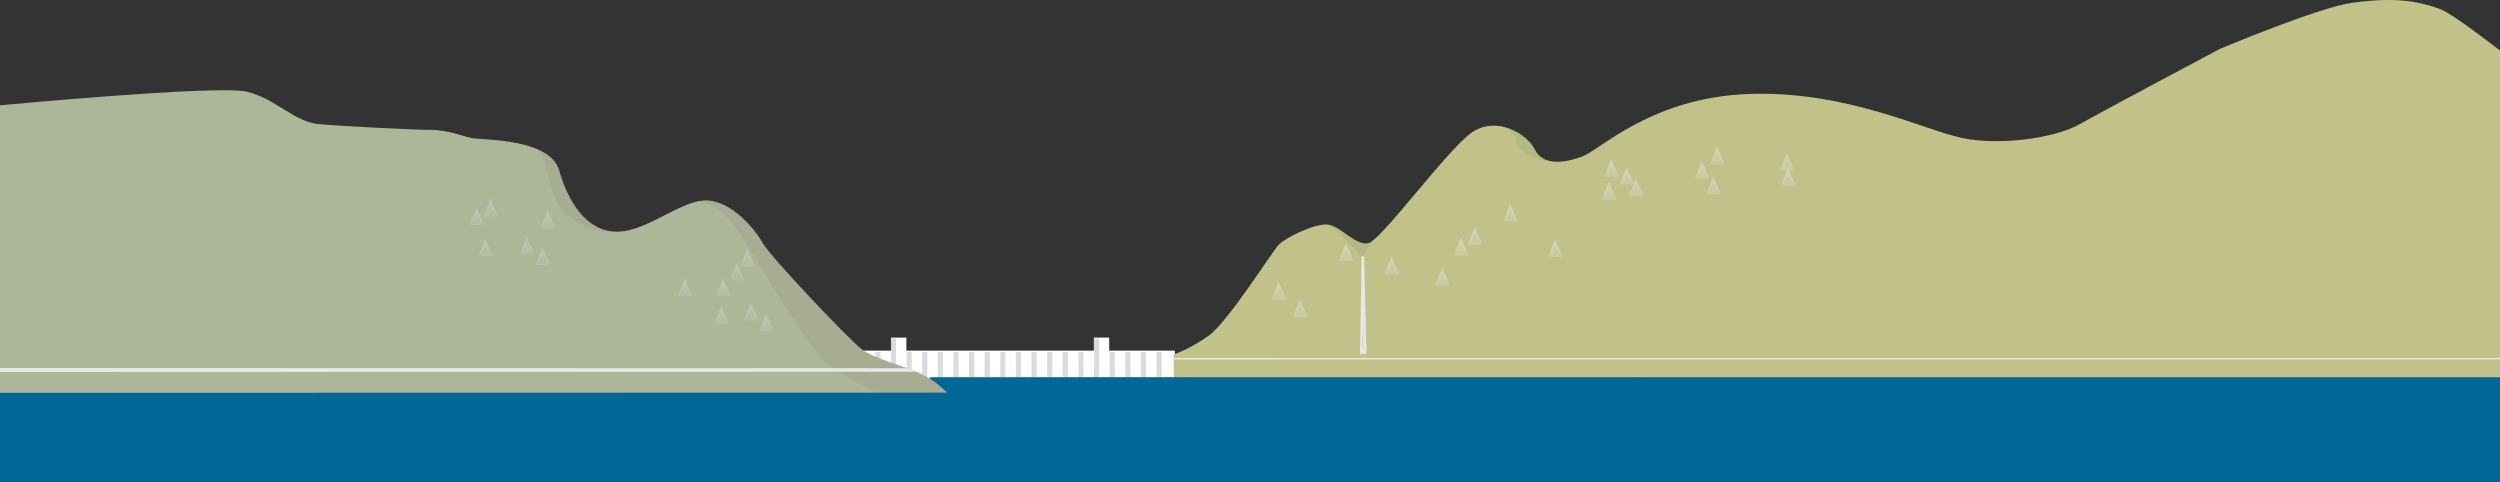 <?xml version="1.0" encoding="utf-8"?>
<!-- Generator: Adobe Illustrator 15.1.0, SVG Export Plug-In . SVG Version: 6.00 Build 0)  -->
<!DOCTYPE svg PUBLIC "-//W3C//DTD SVG 1.1//EN" "http://www.w3.org/Graphics/SVG/1.1/DTD/svg11.dtd">
<svg version="1.1" xmlns="http://www.w3.org/2000/svg" xmlns:xlink="http://www.w3.org/1999/xlink" x="0px" y="0px" width="2520px"
	 height="485.691px" viewBox="0 0 2520 485.691" enable-background="new 0 0 2520 485.691" xml:space="preserve">
<rect x="0" y="0" width="2520" height="485.691" fill="#333333" stroke="none"/>
<g id="Layer_1">
	<polygon fill="#FFFFFF" points="857.025,353.432 1118.357,353.432 1184.275,353.432 1184.275,381.432 857.025,381.432 	"/>
	<rect x="1165.756" y="354.891" opacity="0.3" fill="#808A94" enable-background="new    " width="5.25" height="25.368"/>
	<rect x="1150.006" y="354.891" opacity="0.3" fill="#808A94" enable-background="new    " width="5.25" height="25.368"/>
	<rect x="1134.256" y="354.891" opacity="0.3" fill="#808A94" enable-background="new    " width="5.25" height="25.368"/>
	<rect x="1118.506" y="354.891" opacity="0.3" fill="#808A94" enable-background="new    " width="5.25" height="25.368"/>
	<rect x="1087.006" y="354.891" opacity="0.3" fill="#808A94" enable-background="new    " width="5.25" height="25.368"/>
	<rect x="1071.256" y="354.891" opacity="0.3" fill="#808A94" enable-background="new    " width="5.25" height="25.368"/>
	<rect x="1055.506" y="354.891" opacity="0.3" fill="#808A94" enable-background="new    " width="5.25" height="25.368"/>
	<rect x="1039.756" y="354.891" opacity="0.3" fill="#808A94" enable-background="new    " width="5.25" height="25.368"/>
	<rect x="1024.006" y="354.891" opacity="0.3" fill="#808A94" enable-background="new    " width="5.25" height="25.368"/>
	<rect x="1008.256" y="354.891" opacity="0.3" fill="#808A94" enable-background="new    " width="5.25" height="25.368"/>
	<rect x="992.506" y="354.891" opacity="0.3" fill="#808A94" enable-background="new    " width="5.25" height="25.368"/>
	<rect x="976.756" y="354.891" opacity="0.3" fill="#808A94" enable-background="new    " width="5.25" height="25.368"/>
	<rect x="961.006" y="354.891" opacity="0.3" fill="#808A94" enable-background="new    " width="5.25" height="25.368"/>
	<rect x="945.256" y="354.891" opacity="0.3" fill="#808A94" enable-background="new    " width="5.25" height="25.368"/>
	<rect x="929.506" y="354.891" opacity="0.3" fill="#808A94" enable-background="new    " width="5.25" height="25.368"/>
	<rect x="913.756" y="354.891" opacity="0.3" fill="#808A94" enable-background="new    " width="5.25" height="25.368"/>
	<rect x="882.256" y="354.891" opacity="0.3" fill="#808A94" enable-background="new    " width="5.25" height="25.368"/>
	<path fill="#C0C289" d="M2460.465,9.5c-29.062-11.178-55.891-11.178-89.425-6.707s-133.261,46.429-133.261,46.429
		s-116.67,61.834-141.17,75.834s-80.5,22.168-119,14s-116.668-47.834-214.668-44.334s-149.334,56-168,63s-39.67,9.334-47.834-7
		c-8.166-16.334-38.5-33.834-63-17.5s-92.17,109.666-105,112c-12.832,2.334-26.832-16.333-39.666-18.667
		s-43.166,12.832-50.166,19.833c-7,7-51.336,78.168-71.168,92.168c-19.834,14-35,18.666-35,18.666v39.664l476,23.334l259,11.666
		l603.923-41.238L2520,50.98C2520,50.98,2473.157,14.382,2460.465,9.5z"/>
	<rect x="1102.607" y="340.307" fill="#FFFFFF" width="15.457" height="15.459"/>
	<rect x="898.15" y="340.307" fill="#FFFFFF" width="15.457" height="15.459"/>
	<rect x="1102.756" y="341.182" opacity="0.3" fill="#808A94" enable-background="new    " width="5.25" height="39.077"/>
	<rect x="898.006" y="341.186" opacity="0.3" fill="#808A94" enable-background="new    " width="5.25" height="39.073"/>
	<path fill="#AEB69A" d="M-1.637,106.314c0,0,221.081-20.923,250.247-13.923s47.834,30.332,72.334,32.666
		c24.5,2.334,96.834,5.834,113.167,5.834c16.334,0,30.334,5.832,40.834,8.166s79.334-0.004,88.666,32.666
		c9.334,32.668,28,61.834,58.334,61.834c30.332,0,65.332-32.666,91-31.5c25.666,1.166,49,30.332,56,43.166
		c7,12.834,87.498,98,100.332,107.334s47.834,18.666,54.834,22.166s28,14,35,24.499c7,10.5-194.834,30.334-194.834,30.334
		L458.61,414.39l-460.915-0.406L-1.637,106.314z"/>
	<path opacity="0.1" fill="#606049" enable-background="new    " d="M899.029,402.312c30,0,64.521,3.574,60.08-3.092
		c-7-10.498-28-20.998-35-24.498s-42-12.832-54.834-22.166s-93.332-94.5-100.332-107.334c-7-12.834-30.334-42-56-43.167
		c-3.89-0.177-7.988,0.423-12.254,1.567c0,0,20.218-4.873,43.673,30.023c23.454,34.896,58,98,84.667,128.667
		C842.232,377.496,899.029,402.312,899.029,402.312z"/>
	<polygon fill="#006796" points="-2.304,395.98 954.932,395.768 936.973,380.201 2522.03,380.312 2521.696,486.312 -2.637,486.98 
		-1.304,405.648 	"/>
	<polygon fill="#E8E8E8" points="924.975,374.688 -2.971,374.98 -1.971,370.98 914.775,371.188 924.123,374.688 	"/>
	<polygon fill="#E8E8E8" points="1425.775,362.337 1183.51,362.337 1183.51,360.824 2521.696,360.898 2521.029,362.312 	"/>
	<g>
		<polygon opacity="0.25" fill="#E8E8E8" enable-background="new    " points="1282.049,302.007 1296.213,302.007 1288.688,284.087 
					"/>
		<polygon opacity="0.25" fill="#E8E8E8" enable-background="new    " points="1282.268,301.792 1288.912,291.389 1296.432,301.792 
			1288.912,283.865 		"/>
	</g>
	<g>
		<polygon opacity="0.25" fill="#E8E8E8" enable-background="new    " points="1303.48,319.572 1317.645,319.572 1310.119,301.652 
					"/>
		<polygon opacity="0.25" fill="#E8E8E8" enable-background="new    " points="1303.699,319.357 1310.344,308.953 1317.863,319.357 
			1310.344,301.432 		"/>
	</g>
	<g>
		<polygon opacity="0.25" fill="#E8E8E8" enable-background="new    " points="1349.855,263.009 1364.02,263.009 1356.494,245.087 
					"/>
		<polygon opacity="0.25" fill="#E8E8E8" enable-background="new    " points="1350.074,262.794 1356.719,252.389 1364.238,262.794 
			1356.719,244.867 		"/>
	</g>
	<g>
		<polygon opacity="0.25" fill="#E8E8E8" enable-background="new    " points="1395.875,276.712 1410.039,276.712 1402.514,258.791 
					"/>
		<polygon opacity="0.25" fill="#E8E8E8" enable-background="new    " points="1396.094,276.496 1402.738,266.091 1410.258,276.496 
			1402.738,258.568 		"/>
	</g>
	<g>
		<polygon opacity="0.25" fill="#E8E8E8" enable-background="new    " points="1446.816,287.953 1460.98,287.953 1453.455,270.033 
					"/>
		<polygon opacity="0.25" fill="#E8E8E8" enable-background="new    " points="1447.035,287.738 1453.68,277.333 1461.199,287.738 
			1453.68,269.811 		"/>
	</g>
	<g>
		<polygon opacity="0.25" fill="#E8E8E8" enable-background="new    " points="1560.645,259.146 1574.809,259.146 1567.283,241.227 
					"/>
		<polygon opacity="0.25" fill="#E8E8E8" enable-background="new    " points="1560.863,258.932 1567.508,248.527 1575.027,258.932 
			1567.508,241.004 		"/>
	</g>
	<g>
		<polygon opacity="0.25" fill="#E8E8E8" enable-background="new    " points="1515.678,223.312 1529.842,223.312 1522.316,205.393 
					"/>
		<polygon opacity="0.25" fill="#E8E8E8" enable-background="new    " points="1515.896,223.098 1522.541,212.693 1530.061,223.098 
			1522.541,205.17 		"/>
	</g>
	<g>
		<polygon opacity="0.25" fill="#E8E8E8" enable-background="new    " points="1479.844,246.854 1494.008,246.854 1486.482,228.932 
					"/>
		<polygon opacity="0.25" fill="#E8E8E8" enable-background="new    " points="1480.062,246.637 1486.707,236.232 1494.227,246.637 
			1486.707,228.709 		"/>
	</g>
	<g>
		<polygon opacity="0.25" fill="#E8E8E8" enable-background="new    " points="1465.793,257.393 1479.957,257.393 1472.432,239.473 
					"/>
		<polygon opacity="0.25" fill="#E8E8E8" enable-background="new    " points="1466.012,257.178 1472.656,246.773 1480.176,257.178 
			1472.656,239.252 		"/>
	</g>
	<g>
		<polygon opacity="0.25" fill="#E8E8E8" enable-background="new    " points="1614.752,201.186 1628.916,201.186 1621.389,183.264 
					"/>
		<polygon opacity="0.25" fill="#E8E8E8" enable-background="new    " points="1614.971,200.971 1621.615,190.564 1629.135,200.971 
			1621.615,183.043 		"/>
	</g>
	<g>
		<polygon opacity="0.25" fill="#E8E8E8" enable-background="new    " points="1617.209,178.35 1631.373,178.35 1623.846,160.43 		
			"/>
		<polygon opacity="0.25" fill="#E8E8E8" enable-background="new    " points="1617.428,178.135 1624.072,167.73 1631.592,178.135 
			1624.072,160.207 		"/>
	</g>
	<g>
		<polygon opacity="0.25" fill="#E8E8E8" enable-background="new    " points="1632.666,186.078 1646.83,186.078 1639.303,168.158 
					"/>
		<polygon opacity="0.25" fill="#E8E8E8" enable-background="new    " points="1632.885,185.861 1639.529,175.459 1647.049,185.861 
			1639.529,167.936 		"/>
	</g>
	<g>
		<polygon opacity="0.25" fill="#E8E8E8" enable-background="new    " points="1642.154,197.672 1656.318,197.672 1648.791,179.752 
					"/>
		<polygon opacity="0.25" fill="#E8E8E8" enable-background="new    " points="1642.373,197.455 1649.018,187.053 1656.537,197.455 
			1649.018,179.529 		"/>
	</g>
	<g>
		<polygon opacity="0.25" fill="#E8E8E8" enable-background="new    " points="1720.148,195.566 1734.312,195.566 1726.785,177.646 
					"/>
		<polygon opacity="0.25" fill="#E8E8E8" enable-background="new    " points="1720.367,195.35 1727.012,184.947 1734.531,195.35 
			1727.012,177.424 		"/>
	</g>
	<g>
		<polygon opacity="0.25" fill="#E8E8E8" enable-background="new    " points="1724.014,165.703 1738.178,165.703 1730.65,147.783 
					"/>
		<polygon opacity="0.25" fill="#E8E8E8" enable-background="new    " points="1724.232,165.488 1730.877,155.084 1738.396,165.488 
			1730.877,147.561 		"/>
	</g>
	<g>
		<polygon opacity="0.25" fill="#E8E8E8" enable-background="new    " points="1708.555,180.109 1722.719,180.109 1715.191,162.189 
					"/>
		<polygon opacity="0.25" fill="#E8E8E8" enable-background="new    " points="1708.773,179.895 1715.418,169.49 1722.938,179.895 
			1715.418,161.967 		"/>
	</g>
	<g>
		<polygon opacity="0.25" fill="#E8E8E8" enable-background="new    " points="1795.33,187.135 1809.494,187.135 1801.967,169.213 
					"/>
		<polygon opacity="0.25" fill="#E8E8E8" enable-background="new    " points="1795.549,186.918 1802.193,176.514 1809.713,186.918 
			1802.193,168.99 		"/>
	</g>
	<g>
		<polygon opacity="0.25" fill="#E8E8E8" enable-background="new    " points="1794.273,172.379 1808.438,172.379 1800.912,154.459 
					"/>
		<polygon opacity="0.25" fill="#E8E8E8" enable-background="new    " points="1794.492,172.162 1801.137,161.76 1808.656,172.162 
			1801.137,154.236 		"/>
	</g>
	<g>
		<polygon opacity="0.15" fill="#E8E8E8" enable-background="new    " points="765.502,333.861 779.666,333.861 772.141,315.939 		
			"/>
		<polygon opacity="0.15" fill="#E8E8E8" enable-background="new    " points="765.721,333.645 772.365,323.24 779.885,333.645 
			772.365,315.716 		"/>
	</g>
	<g>
		<polygon opacity="0.15" fill="#E8E8E8" enable-background="new    " points="750.057,323.021 764.221,323.021 756.693,305.102 		
			"/>
		<polygon opacity="0.15" fill="#E8E8E8" enable-background="new    " points="750.275,322.807 756.92,312.402 764.439,322.807 
			756.92,304.878 		"/>
	</g>
	<g>
		<polygon opacity="0.15" fill="#E8E8E8" enable-background="new    " points="722.057,298.521 736.221,298.521 728.693,280.602 		
			"/>
		<polygon opacity="0.15" fill="#E8E8E8" enable-background="new    " points="722.275,298.307 728.92,287.902 736.439,298.307 
			728.92,280.378 		"/>
	</g>
	<g>
		<polygon opacity="0.15" fill="#E8E8E8" enable-background="new    " points="720.307,326.521 734.471,326.521 726.943,308.602 		
			"/>
		<polygon opacity="0.15" fill="#E8E8E8" enable-background="new    " points="720.525,326.307 727.17,315.902 734.689,326.307 
			727.17,308.378 		"/>
	</g>
	<g>
		<polygon opacity="0.15" fill="#E8E8E8" enable-background="new    " points="683.557,298.521 697.721,298.521 690.193,280.602 		
			"/>
		<polygon opacity="0.15" fill="#E8E8E8" enable-background="new    " points="683.775,298.307 690.42,287.902 697.939,298.307 
			690.42,280.378 		"/>
	</g>
	<g>
		<polygon opacity="0.15" fill="#E8E8E8" enable-background="new    " points="746.557,268.771 760.721,268.771 753.193,250.852 		
			"/>
		<polygon opacity="0.15" fill="#E8E8E8" enable-background="new    " points="746.775,268.557 753.42,258.152 760.939,268.557 
			753.42,250.628 		"/>
	</g>
	<g>
		<polygon opacity="0.15" fill="#E8E8E8" enable-background="new    " points="736.057,282.771 750.221,282.771 742.693,264.852 		
			"/>
		<polygon opacity="0.15" fill="#E8E8E8" enable-background="new    " points="736.275,282.557 742.92,272.152 750.439,282.557 
			742.92,264.628 		"/>
	</g>
	<g>
		<polygon opacity="0.15" fill="#E8E8E8" enable-background="new    " points="540.057,267.021 554.221,267.021 546.693,249.102 		
			"/>
		<polygon opacity="0.15" fill="#E8E8E8" enable-background="new    " points="540.275,266.807 546.92,256.402 554.439,266.807 
			546.92,248.878 		"/>
	</g>
	<g>
		<polygon opacity="0.15" fill="#E8E8E8" enable-background="new    " points="524.307,256.521 538.471,256.521 530.943,238.602 		
			"/>
		<polygon opacity="0.15" fill="#E8E8E8" enable-background="new    " points="524.525,256.307 531.17,245.902 538.689,256.307 
			531.17,238.379 		"/>
	</g>
	<g>
		<polygon opacity="0.15" fill="#E8E8E8" enable-background="new    " points="545.307,230.271 559.471,230.271 551.943,212.352 		
			"/>
		<polygon opacity="0.15" fill="#E8E8E8" enable-background="new    " points="545.525,230.057 552.17,219.652 559.689,230.057 
			552.17,212.129 		"/>
	</g>
	<g>
		<polygon opacity="0.15" fill="#E8E8E8" enable-background="new    " points="487.557,218.021 501.721,218.021 494.193,200.102 		
			"/>
		<polygon opacity="0.15" fill="#E8E8E8" enable-background="new    " points="487.775,217.807 494.42,207.402 501.939,217.807 
			494.42,199.879 		"/>
	</g>
	<g>
		<polygon opacity="0.15" fill="#E8E8E8" enable-background="new    " points="473.557,226.771 487.721,226.771 480.193,208.852 		
			"/>
		<polygon opacity="0.15" fill="#E8E8E8" enable-background="new    " points="473.775,226.557 480.42,216.152 487.939,226.557 
			480.42,208.629 		"/>
	</g>
	<g>
		<polygon opacity="0.15" fill="#E8E8E8" enable-background="new    " points="482.307,258.271 496.471,258.271 488.943,240.352 		
			"/>
		<polygon opacity="0.15" fill="#E8E8E8" enable-background="new    " points="482.525,258.057 489.17,247.652 496.689,258.057 
			489.17,240.129 		"/>
	</g>
	<path fill="#E8E8E8" d="M1377.304,356.529h-6.228l-0.047-5.799l1.448-92.191h2.617l2.185,93.691L1377.304,356.529z"/>
	<g>
		<line fill="none" x1="890.668" y1="420.021" x2="910.291" y2="420.021"/>
	</g>
	<polygon opacity="0.5" fill="#BFBDB1" enable-background="new    " points="1375.279,352.73 1374.86,311.48 1374.546,352.48 	"/>
	<path fill="#BFBDB1" d="M1373.114,333.16c0,0-0.308,16.879-0.203,17.488c0.102,0.607,0.508,1.018,0.508,1.018l-0.203-19.521
		L1373.114,333.16z"/>
	<path opacity="0.1" fill="#606049" enable-background="new    " d="M547.529,153.48c0,0,11.75,6.25,14.75,14.75
		s12.75,38.75,26.25,50.25c11.062,9.425,20,14,26,15s-17-0.5-27-6s-25.5-15-30-33s-10.5-36.5-13-40s-2.5-3.5-2.5-3.5L547.529,153.48
		z"/>
	<path opacity="0.1" fill="#606049" enable-background="new    " d="M1382.029,244.646c0,0-8.438,13.451-9.551,13.893
		c-1.115,0.441-2.116,0.441-3.449-2.559s-14.333-16-18.333-20s-10.333-9.333-13.333-9.333s3.666-1.334,11.666,4.333
		s20.667,13,23.667,14s6.411,0.242,6.411,0.242L1382.029,244.646"/>
	<path opacity="0.1" fill="#606049" enable-background="new    " d="M1517.03,128.314c0,0,9,2,18,8.833s12.834,14.667,13.5,16
		s4.833,6.667,10.833,8.5s7.5,1.667,7.5,1.667s-14.333-1.167-20.333-3.833s-16.001-9.166-17.334-13.833s-2-9.167-6-12.5s-7-5-7-5
		L1517.03,128.314z"/>
	<g id="waterfall" display="none">
		<path display="inline" fill="#E8E8E8" d="M1378.764,356.529h-15.719c0,0-5.242-4.715-2.621-6.287s6.83,4.859,7.355,2.238
			c0.522-2.621-2.572-5.979-1-6.5c1.572-0.523,4.25,4.75,4.25,4.75l1.449-92.191h2.616l2.185,93.691c0,0,5.155-6.188,5.155-4.086
			c0,2.098-1.571,0.523,0,2.098c1.57,1.574,5.763-0.521,5.763,1.572c0,2.096-5.238,4.715-5.238,4.715H1378.764z"/>
		<polygon display="inline" opacity="0.5" fill="#BFBDB1" enable-background="new    " points="1375.279,352.73 1374.86,311.48 
			1374.546,352.48 		"/>
		<path display="inline" fill="#BFBDB1" d="M1373.114,333.16c0,0-0.308,16.879-0.203,17.488c0.102,0.607,0.508,1.018,0.508,1.018
			l-0.203-19.521L1373.114,333.16z"/>
	</g>
</g>
<g id="Layer_2" display="none">
	<g display="inline">
		<rect x="1321.777" y="352.52" fill="#FFFFFF" width="17.291" height="6.513"/>
		<circle fill="#414042" cx="1338.073" cy="360.025" r="0.898"/>
		<path fill="#414042" d="M1336.982,360.025c0,0.498-0.398,0.896-0.898,0.896c-0.496,0-0.896-0.398-0.896-0.896
			c0-0.496,0.399-0.898,0.896-0.898C1336.584,359.126,1336.982,359.529,1336.982,360.025z"/>
		<circle fill="#414042" cx="1324.855" cy="360.025" r="0.898"/>
		<circle fill="#414042" cx="1322.676" cy="360.025" r="0.898"/>
		<polygon fill="#FFFFFF" points="1320.045,359.703 1316.518,359.703 1316.518,358.869 1316.646,358.809 1316.646,357.332 
			1317.994,356.498 1318.697,354.251 1321.072,354.251 1321.072,359.703 		"/>
		<path fill="#414042" d="M1318.889,360.025c0,0.498-0.397,0.896-0.895,0.896c-0.5,0-0.9-0.398-0.9-0.896
			c0-0.496,0.4-0.898,0.9-0.898C1318.488,359.126,1318.889,359.529,1318.889,360.025z"/>
		<path fill="#F3732A" d="M1295.912,359.703h-9.699c0,0-0.434-1.021,0.074-1.312c0.51-0.291,1.896-0.512,1.969-0.875
			c0.072-0.357,1.021-2.043,2.26-2.404c1.24-0.359,3.865,0.148,4.375,1.605c0.513,1.455,0.656,1.531,1.097,1.604
			c0.438,0.07,0.729,0.438,0.729,0.875c0,0.438,0,0.438,0,0.438L1295.912,359.703z"/>
		<path fill="#414042" d="M1288.629,360.025c0,0.498-0.4,0.896-0.895,0.896c-0.5,0-0.9-0.398-0.9-0.896c0-0.496,0.4-0.898,0.9-0.898
			C1288.229,359.126,1288.629,359.529,1288.629,360.025z"/>
		<path fill="#414042" d="M1295.701,360.025c0,0.498-0.4,0.896-0.896,0.896c-0.5,0-0.897-0.398-0.897-0.896
			c0-0.496,0.397-0.898,0.897-0.898C1295.301,359.126,1295.701,359.529,1295.701,360.025z"/>
	</g>
</g>
</svg>
